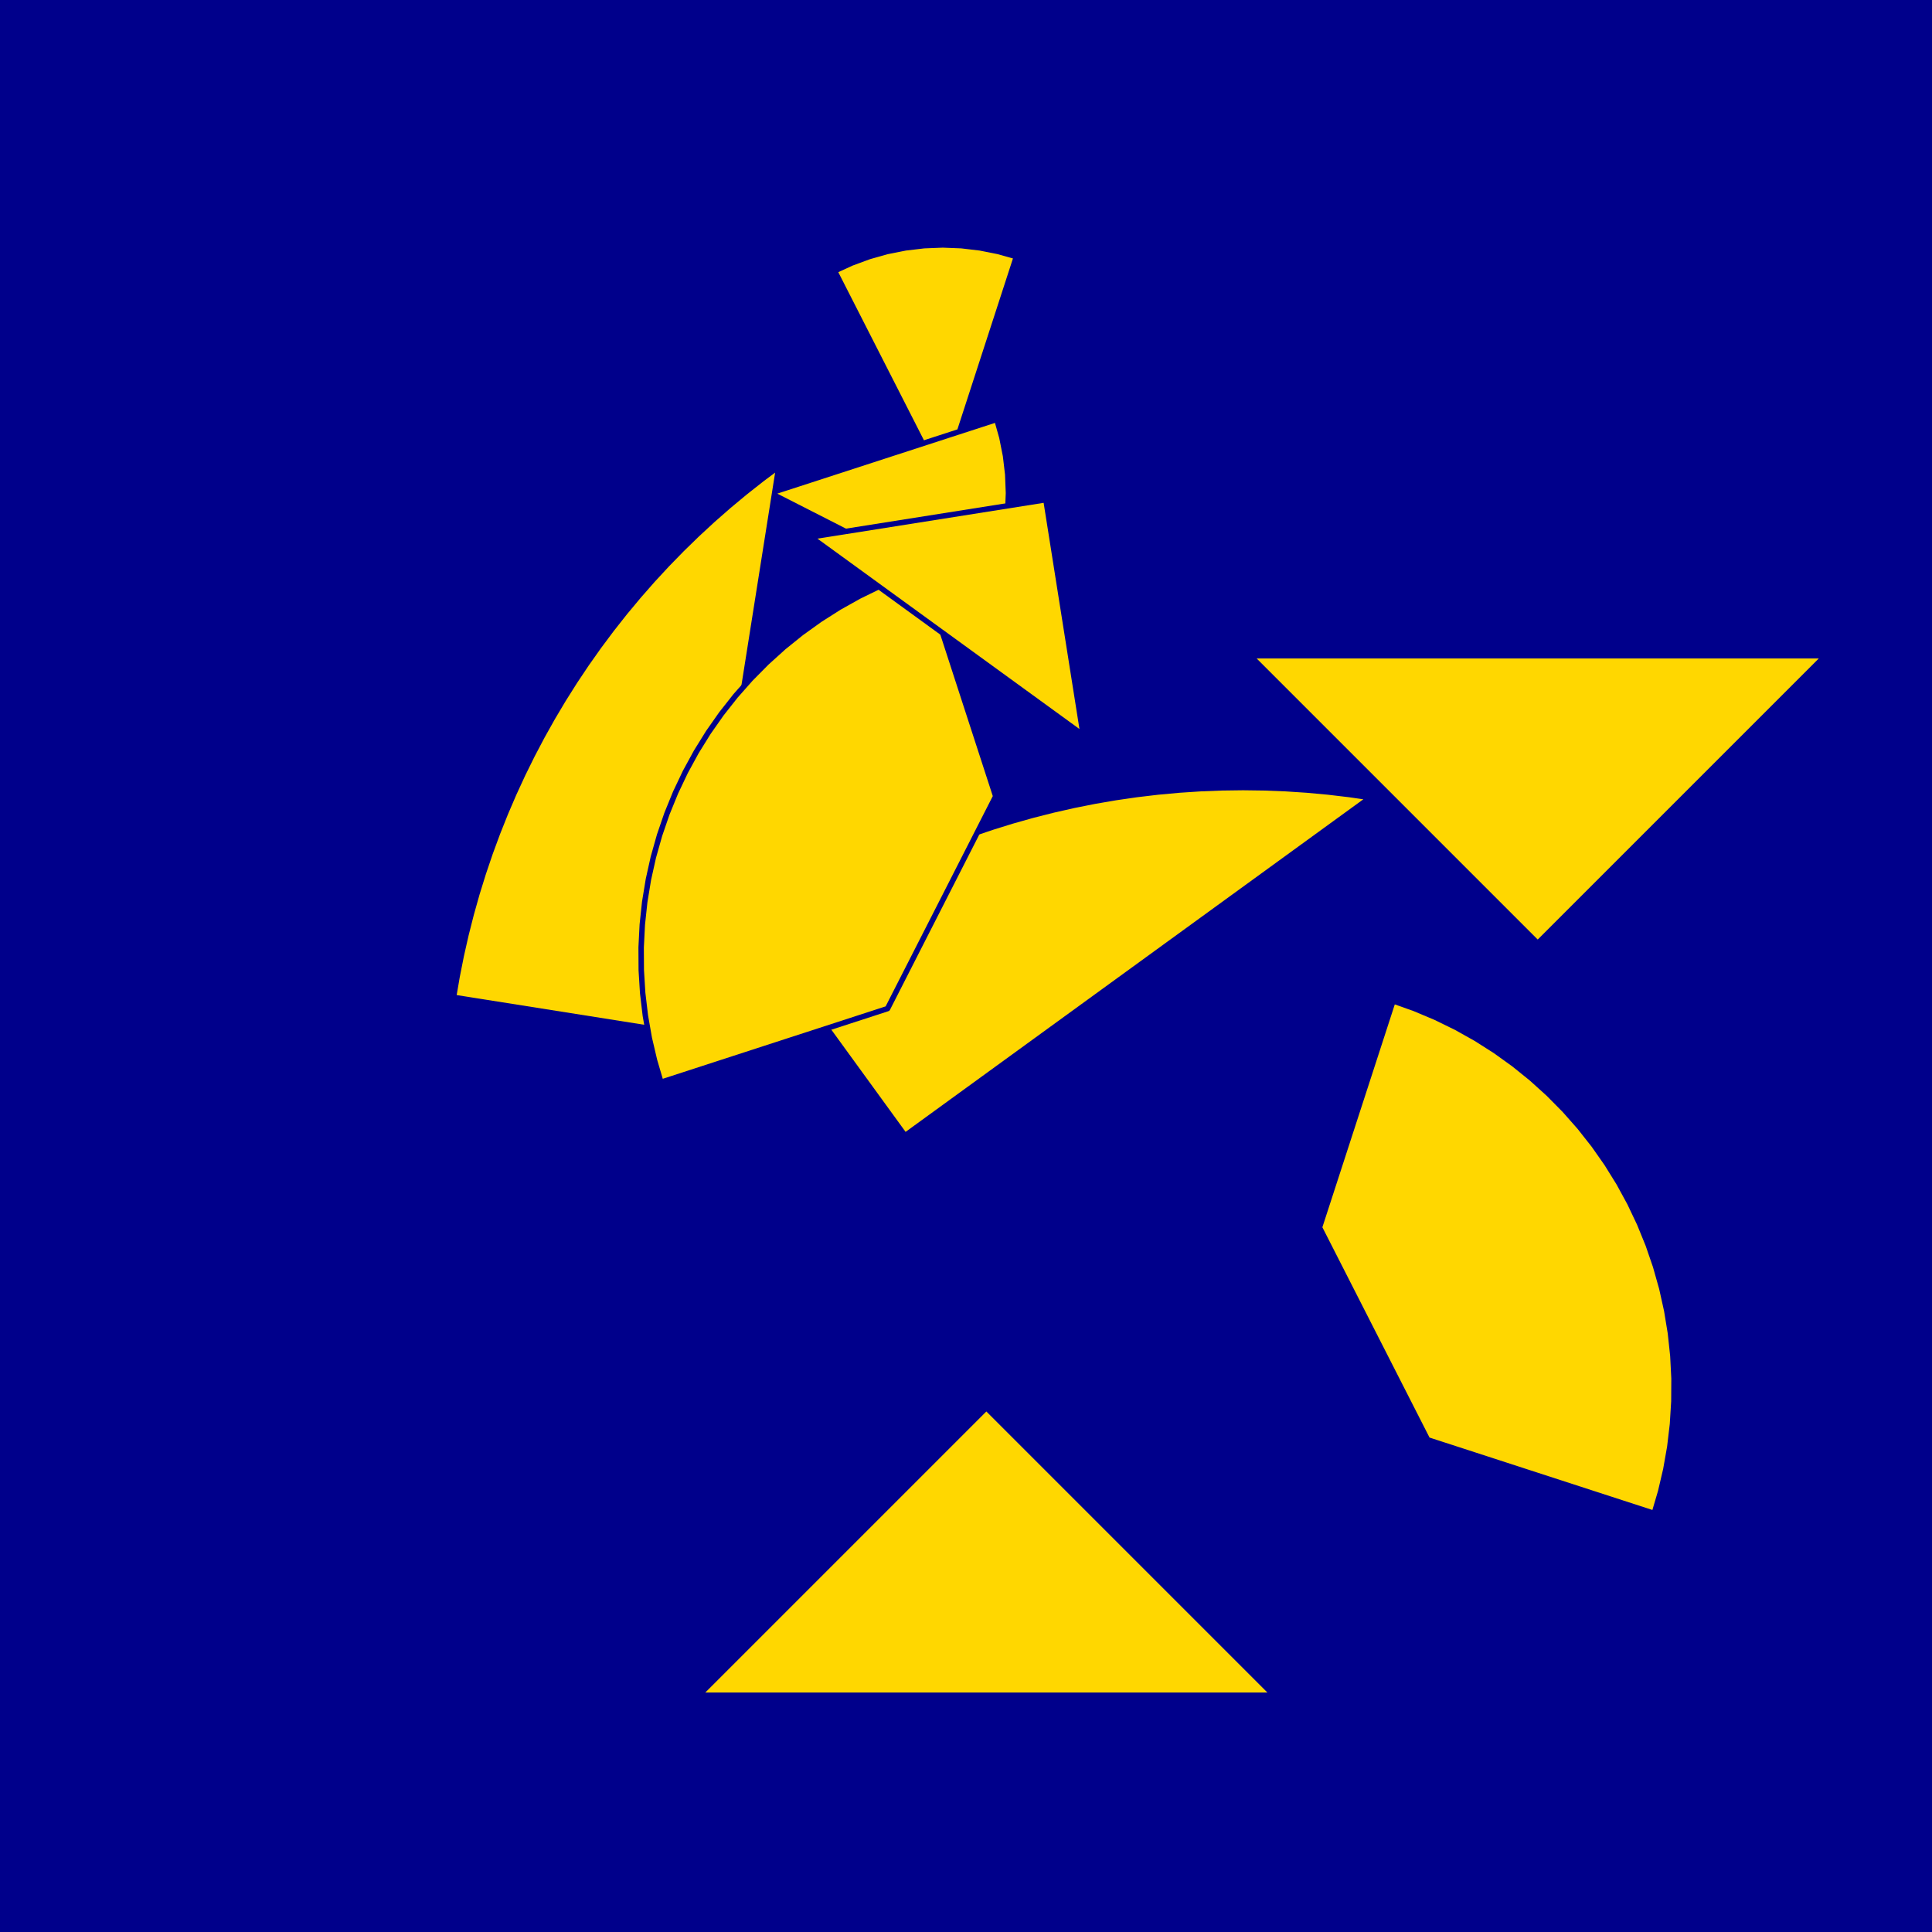 <?xml version="1.0" encoding="utf-8" standalone="no"?>
<!DOCTYPE svg PUBLIC "-//W3C//DTD SVG 1.1//EN" "http://www.w3.org/TR/2001/REC-SVG-20010904/DTD/svg11.dtd">
<svg width="10cm" height="10cm" viewBox="0 0 378 378" overflow="hidden"
 version="1.1" xmlns="http://www.w3.org/2000/svg"  xmlns:xlink="http://www.w3.org/1999/xlink">
<!--fond  (Utilisateur) -->
<g  stroke-linejoin="round" >
<polygon fill="rgb(0,0,139)" points="0,0,0,378,378,378,378,0"/>
</g>
<!--tangram  (Utilisateur) -->
<g stroke="rgb(0,0,139)" stroke-width="1.063" stroke-linejoin="round" >
<path d="M184.456 94.539 L198.861 50.205 L195.338 49.211 L191.748 48.497 L188.113 48.067 L184.456 47.923 L180.798 48.067
 L177.163 48.497 L173.573 49.211 L170.05 50.205 L166.616 51.471 L163.292 53.004z" fill="rgb(255,215,0)"/>
</g>
<g stroke="rgb(0,0,139)" stroke-width="1.063" stroke-linejoin="round" >
<path d="M150.693 96.47 L192.228 117.634 L193.761 114.309 L195.028 110.876 L196.021 107.353 L196.735 103.763 L197.166 100.128
 L197.309 96.47 L197.166 92.813 L196.735 89.178 L196.021 85.588 L195.028 82.065z" fill="rgb(255,215,0)"/>
</g>
<g stroke="rgb(0,0,139)" stroke-width="1.063" stroke-linejoin="round" >
<path d="M177.063 222.197 L268.111 156.047 L263.988 155.449 L259.85 154.959 L255.701 154.578 L251.543 154.305 L247.38 154.142
 L243.214 154.087 L239.047 154.142 L234.884 154.305 L230.726 154.578 L226.577 154.959 L222.439 155.449 L218.316 156.047
 L214.209 156.752 L210.123 157.565 L206.059 158.485 L202.02 159.51 L198.01 160.641 L194.031 161.877 L190.085 163.216
 L186.176 164.658 L182.306 166.202 L178.478 167.847 L174.694 169.591 L170.957 171.434 L167.27 173.374 L163.635 175.41
 L160.054 177.541 L156.53 179.764 L153.065 182.079 L149.663 184.484z" fill="rgb(255,215,0)"/>
</g>
<g stroke="rgb(0,0,139)" stroke-width="1.063" stroke-linejoin="round" >
<path d="M134.777 202.419 L152.383 91.263 L149.044 93.756 L145.772 96.336 L142.569 99 L139.436 101.747 L136.376 104.576
 L133.392 107.483 L130.484 110.468 L127.656 113.527 L124.909 116.66 L122.244 119.863 L119.665 123.135 L117.172 126.474
 L114.767 129.877 L112.452 133.341 L110.229 136.865 L108.099 140.446 L106.063 144.081 L104.123 147.768 L102.28 151.506
 L100.535 155.289 L98.891 159.118 L97.347 162.988 L95.904 166.897 L94.565 170.842 L93.329 174.821 L92.199 178.832
 L91.173 182.87 L90.253 186.934 L89.441 191.02 L88.735 195.127z" fill="rgb(255,215,0)"/>
</g>
<g stroke="rgb(0,0,139)" stroke-width="1.063" stroke-linejoin="round" >
<path d="M300.859 184.573 L357.13 128.302 L244.588 128.302z" fill="rgb(255,215,0)"/>
</g>
<g stroke="rgb(0,0,139)" stroke-width="1.063" stroke-linejoin="round" >
<path d="M192.979 275.406 L136.708 331.677 L249.25 331.677z" fill="rgb(255,215,0)"/>
</g>
<g stroke="rgb(0,0,139)" stroke-width="1.063" stroke-linejoin="round" >
<path d="M129.316 211.743 L173.65 197.337 L194.814 155.802 L180.409 111.467 L176.204 112.965 L172.089 114.697 L168.078 116.656 L164.184 118.837 L160.418 121.233
 L156.792 123.836 L153.317 126.639 L150.006 129.632 L146.867 132.806 L143.911 136.151 L141.148 139.657 L138.585 143.311
 L136.232 147.104 L134.095 151.023 L132.18 155.056 L130.495 159.189 L129.045 163.411 L127.833 167.707 L126.864 172.064
 L126.141 176.469 L125.666 180.908 L125.441 185.366 L125.466 189.829 L125.741 194.285 L126.266 198.718 L127.038 203.114
 L128.056 207.46 L129.316 211.743z" fill="rgb(255,215,0)"/>
</g>
<g stroke="rgb(0,0,139)" stroke-width="1.063" stroke-linejoin="round" >
<path d="M272.558 195.827 L258.153 240.161 L279.316 281.697 L323.651 296.102 L324.911 291.82 L325.928 287.474 L326.701 283.077 L327.225 278.644 L327.5 274.189
 L327.526 269.725 L327.3 265.267 L326.825 260.829 L326.102 256.424 L325.134 252.066 L323.922 247.77 L322.471 243.549
 L320.786 239.415 L318.872 235.383 L316.735 231.464 L314.381 227.671 L311.818 224.016 L309.055 220.511 L306.099 217.166
 L302.961 213.992 L299.649 210.999 L296.175 208.196 L292.549 205.593 L288.783 203.196 L284.888 201.015 L280.877 199.056
 L276.763 197.325 L272.558 195.827z" fill="rgb(255,215,0)"/>
</g>
<g stroke="rgb(0,0,139)" stroke-width="1.063" stroke-linejoin="round" >
<path d="M185.255 124.44 L211.923 143.815 L204.63 97.773 L158.588 105.065z" fill="rgb(255,215,0)"/>
</g>
</svg>
